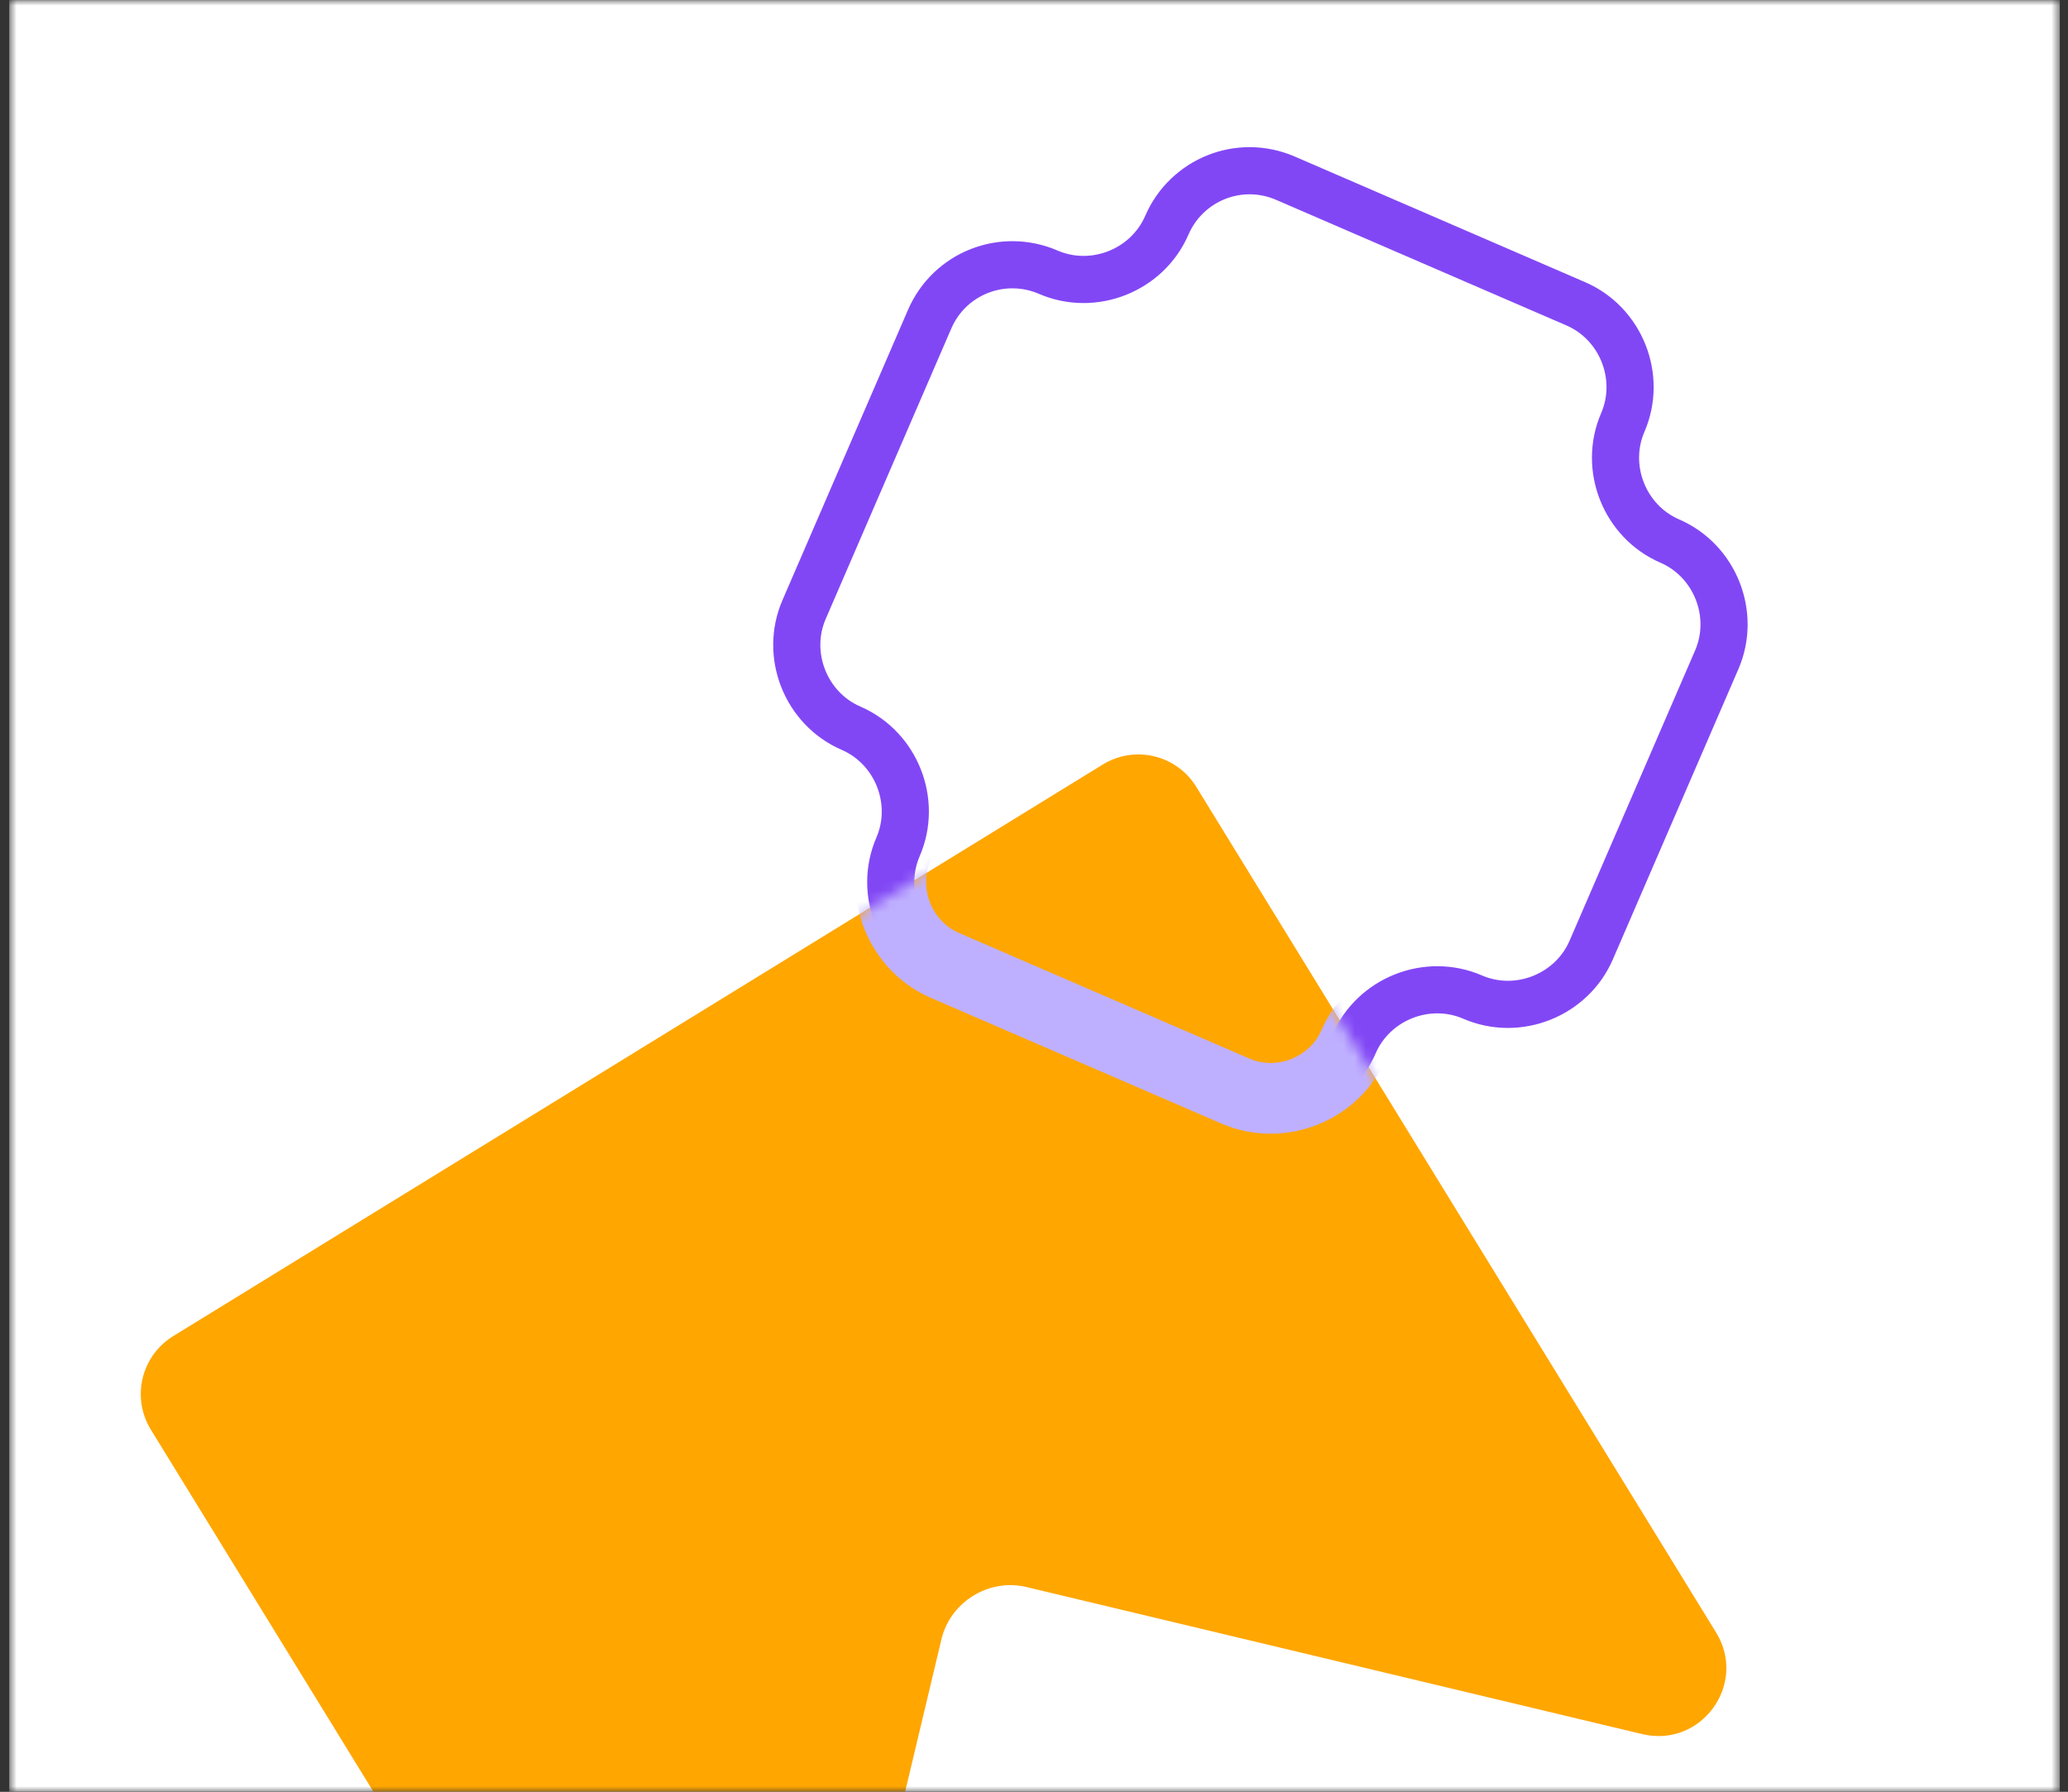 <svg width="187" height="162" viewBox="0 0 187 162" fill="none" xmlns="http://www.w3.org/2000/svg">
<rect x="0" y="0" width="187" height="162" fill="#333333" stroke="none"/>
<g clip-path="url(#clip0_1_46)">
<mask id="mask0_1_46" style="mask-type:luminance" maskUnits="userSpaceOnUse" x="0" y="0" width="187" height="162">
<path d="M0.83 0.003H186.27V161.997H0.83V0.003Z" fill="white"/>
</mask>
<g mask="url(#mask0_1_46)">
<path d="M0.83 0.003H186.27V161.997H0.83V0.003Z" fill="white"/>
<path d="M92.65 143.446L148.493 156.781C153.839 158.057 158.046 152.259 155.18 147.597L108.197 71.177C107.775 70.48 107.22 69.873 106.562 69.392C105.904 68.912 105.157 68.567 104.365 68.378C103.572 68.189 102.75 68.159 101.946 68.29C101.142 68.422 100.372 68.712 99.681 69.144L15.694 120.78C14.997 121.202 14.391 121.758 13.911 122.416C13.431 123.074 13.086 123.821 12.897 124.613C12.708 125.405 12.679 126.227 12.811 127.031C12.943 127.835 13.233 128.605 13.665 129.295L60.648 205.717C63.514 210.377 70.587 209.241 71.861 203.893L85.17 148.044C86.048 144.8 89.359 142.765 92.65 143.446Z" fill="#FFA600"/>
<path d="M133.16 90.147C129.067 88.377 124.205 90.303 122.435 94.395C120.665 98.488 115.803 100.415 111.709 98.644L85.455 87.29C81.362 85.52 79.435 80.657 81.206 76.564C82.976 72.472 81.05 67.609 76.956 65.839C72.864 64.07 70.938 59.206 72.708 55.114L84.063 28.859C85.877 24.667 90.695 22.84 94.788 24.61C98.881 26.379 103.743 24.455 105.513 20.361C107.283 16.269 112.046 14.299 116.239 16.112L142.493 27.468C146.587 29.237 148.513 34.1 146.743 38.192C144.972 42.285 146.898 47.148 150.992 48.918C155.084 50.688 157.011 55.55 155.241 59.644L143.885 85.898C142.115 89.991 137.253 91.918 133.16 90.147Z" stroke="#8247F5" stroke-width="4.263" stroke-miterlimit="10"/>
<mask id="mask1_1_46" style="mask-type:alpha" maskUnits="userSpaceOnUse" x="12" y="68" width="145" height="141">
<path d="M92.65 143.445L148.493 156.78C153.839 158.057 158.046 152.258 155.18 147.596L108.197 71.176C107.775 70.479 107.22 69.872 106.562 69.391C105.904 68.911 105.157 68.566 104.365 68.377C103.572 68.187 102.75 68.158 101.946 68.289C101.142 68.421 100.372 68.711 99.681 69.142L15.694 120.779C14.997 121.201 14.391 121.757 13.911 122.415C13.431 123.073 13.086 123.82 12.897 124.612C12.708 125.404 12.679 126.226 12.811 127.03C12.943 127.834 13.233 128.604 13.665 129.294L60.648 205.716C63.514 210.376 70.587 209.24 71.861 203.892L85.17 148.043C86.048 144.8 89.359 142.764 92.65 143.445Z" fill="#FEA521"/>
</mask>
<g mask="url(#mask1_1_46)">
<path d="M133.16 90.146C129.067 88.376 124.205 90.302 122.435 94.395C120.665 98.488 115.803 100.414 111.709 98.643L85.455 87.289C81.362 85.519 79.435 80.657 81.206 76.563C82.976 72.471 81.05 67.609 76.956 65.839C72.864 64.069 70.938 59.206 72.708 55.113L84.063 28.858C85.877 24.666 90.695 22.839 94.788 24.609C98.881 26.379 103.743 24.454 105.513 20.36C107.283 16.268 112.046 14.298 116.239 16.111L142.493 27.466C146.587 29.237 148.513 34.099 146.743 38.192C144.972 42.285 146.898 47.147 150.992 48.917C155.084 50.687 157.011 55.549 155.241 59.642L143.885 85.897C142.115 89.99 137.253 91.916 133.16 90.146Z" stroke="#BFB0FF" stroke-width="6.394" stroke-miterlimit="10"/>
</g>
</g>
</g>
<defs>
<clipPath id="clip0_1_46">
<rect width="185.44" height="161.994" fill="white" transform="translate(0.83 0.003)"/>
</clipPath>
</defs>
</svg>
